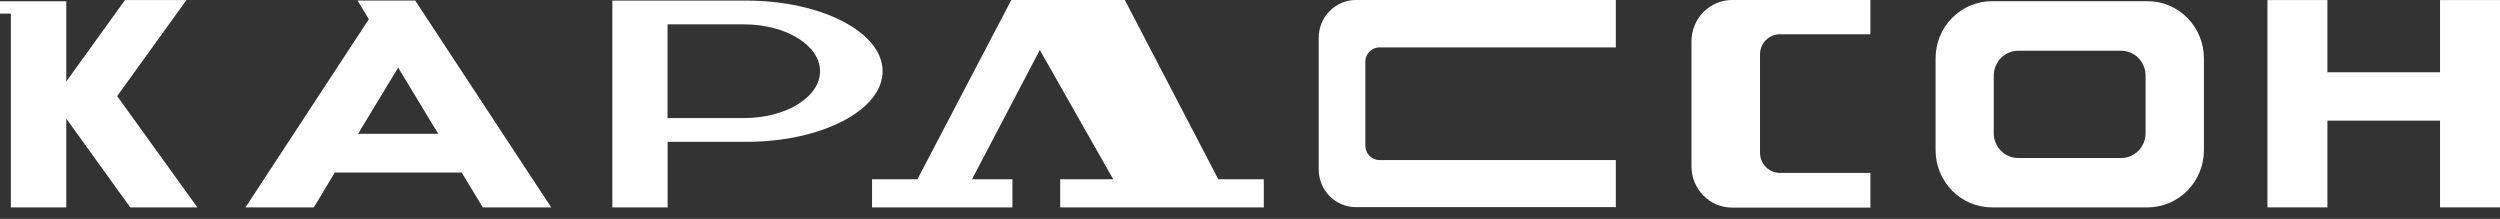 <svg width="217" height="19" viewBox="0 0 217 19" fill="none" xmlns="http://www.w3.org/2000/svg">
<rect x="0" y="0" width="217" height="19" fill="#333333" stroke="none"/>
<path fill-rule="evenodd" clip-rule="evenodd" d="M154.493 15.008C154.035 15.008 153.597 14.823 153.274 14.495C152.95 14.166 152.769 13.72 152.769 13.256V4.725C152.769 4.26 152.95 3.814 153.274 3.486C153.597 3.157 154.035 2.973 154.493 2.973H162.351V0H150.341C149.407 0.002 148.511 0.38 147.852 1.052C147.192 1.723 146.821 2.634 146.821 3.583V14.437C146.82 14.907 146.911 15.373 147.087 15.807C147.264 16.242 147.523 16.637 147.85 16.97C148.177 17.303 148.565 17.567 148.992 17.747C149.42 17.927 149.878 18.02 150.341 18.02H162.351V15.008H154.493Z" fill="white"/>
<path fill-rule="evenodd" clip-rule="evenodd" d="M11.307 18H17.131L10.17 8.341L16.182 0.007H10.848L5.754 7.074V0.112H0V1.181H0.943V18H5.754V10.342H5.786L11.307 18Z" fill="white"/>
<path fill-rule="evenodd" clip-rule="evenodd" d="M31.079 11.615L34.56 5.867L38.04 11.615H31.079ZM41.908 18H47.843L36.039 0.046H31.034L32.016 1.667L21.309 18H27.244L29.058 14.975H40.075L41.908 18Z" fill="white"/>
<path fill-rule="evenodd" clip-rule="evenodd" d="M64.574 10.25H57.942V2.113H64.574C68.222 2.113 71.18 3.937 71.18 6.182C71.18 8.426 68.222 10.25 64.574 10.25ZM64.774 0.052H53.151V18H57.949V12.311H64.78C71.315 12.311 76.61 9.568 76.61 6.182C76.61 2.795 71.309 0.052 64.774 0.052Z" fill="white"/>
<path fill-rule="evenodd" clip-rule="evenodd" d="M105.746 15.559L97.635 0H87.781L79.632 15.559H75.693V18H87.878V15.559H84.372L90.255 4.338L96.628 15.559H92.024V18H109.698V15.559H105.746Z" fill="white"/>
<path fill-rule="evenodd" clip-rule="evenodd" d="M119.726 13.892C119.404 13.89 119.095 13.759 118.867 13.527C118.64 13.294 118.512 12.98 118.512 12.652V5.355C118.512 5.027 118.64 4.712 118.867 4.48C119.095 4.248 119.404 4.116 119.726 4.114H140.254V0H117.692C116.836 0 116.015 0.346 115.409 0.961C114.804 1.576 114.463 2.411 114.463 3.281V14.699C114.463 15.13 114.547 15.557 114.709 15.955C114.871 16.353 115.109 16.715 115.409 17.019C115.709 17.324 116.065 17.566 116.457 17.731C116.848 17.895 117.268 17.98 117.692 17.98H140.254V13.892H119.726Z" fill="white"/>
<path fill-rule="evenodd" clip-rule="evenodd" d="M186.237 11.562C186.237 11.846 186.182 12.126 186.075 12.388C185.968 12.649 185.812 12.887 185.614 13.087C185.417 13.287 185.183 13.445 184.925 13.553C184.667 13.661 184.391 13.716 184.113 13.715H175.195C174.915 13.717 174.638 13.664 174.379 13.557C174.119 13.45 173.884 13.292 173.685 13.091C173.486 12.891 173.328 12.653 173.221 12.391C173.113 12.128 173.058 11.847 173.058 11.562V6.562C173.058 5.99 173.281 5.44 173.68 5.036C174.078 4.631 174.619 4.403 175.182 4.403H184.1C184.38 4.401 184.657 4.456 184.917 4.564C185.176 4.671 185.412 4.83 185.61 5.031C185.809 5.232 185.967 5.47 186.074 5.733C186.182 5.996 186.237 6.278 186.237 6.562V11.582V11.562ZM186.418 0.105H172.89C171.595 0.105 170.353 0.628 169.438 1.558C168.522 2.488 168.008 3.75 168.008 5.066V13.039C168.01 14.354 168.525 15.615 169.44 16.545C170.355 17.475 171.595 17.998 172.89 18H186.418C187.712 17.998 188.953 17.475 189.868 16.545C190.783 15.615 191.298 14.354 191.3 13.039V5.066C191.3 4.415 191.173 3.769 190.928 3.167C190.683 2.566 190.323 2.019 189.87 1.558C189.417 1.097 188.878 0.732 188.286 0.483C187.694 0.233 187.059 0.105 186.418 0.105Z" fill="white"/>
<path fill-rule="evenodd" clip-rule="evenodd" d="M211.795 0.007V6.273H202.019V0.007H196.814V18H202.019V10.473H211.795V18H217V0.007H211.795Z" fill="white"/>
</svg>
